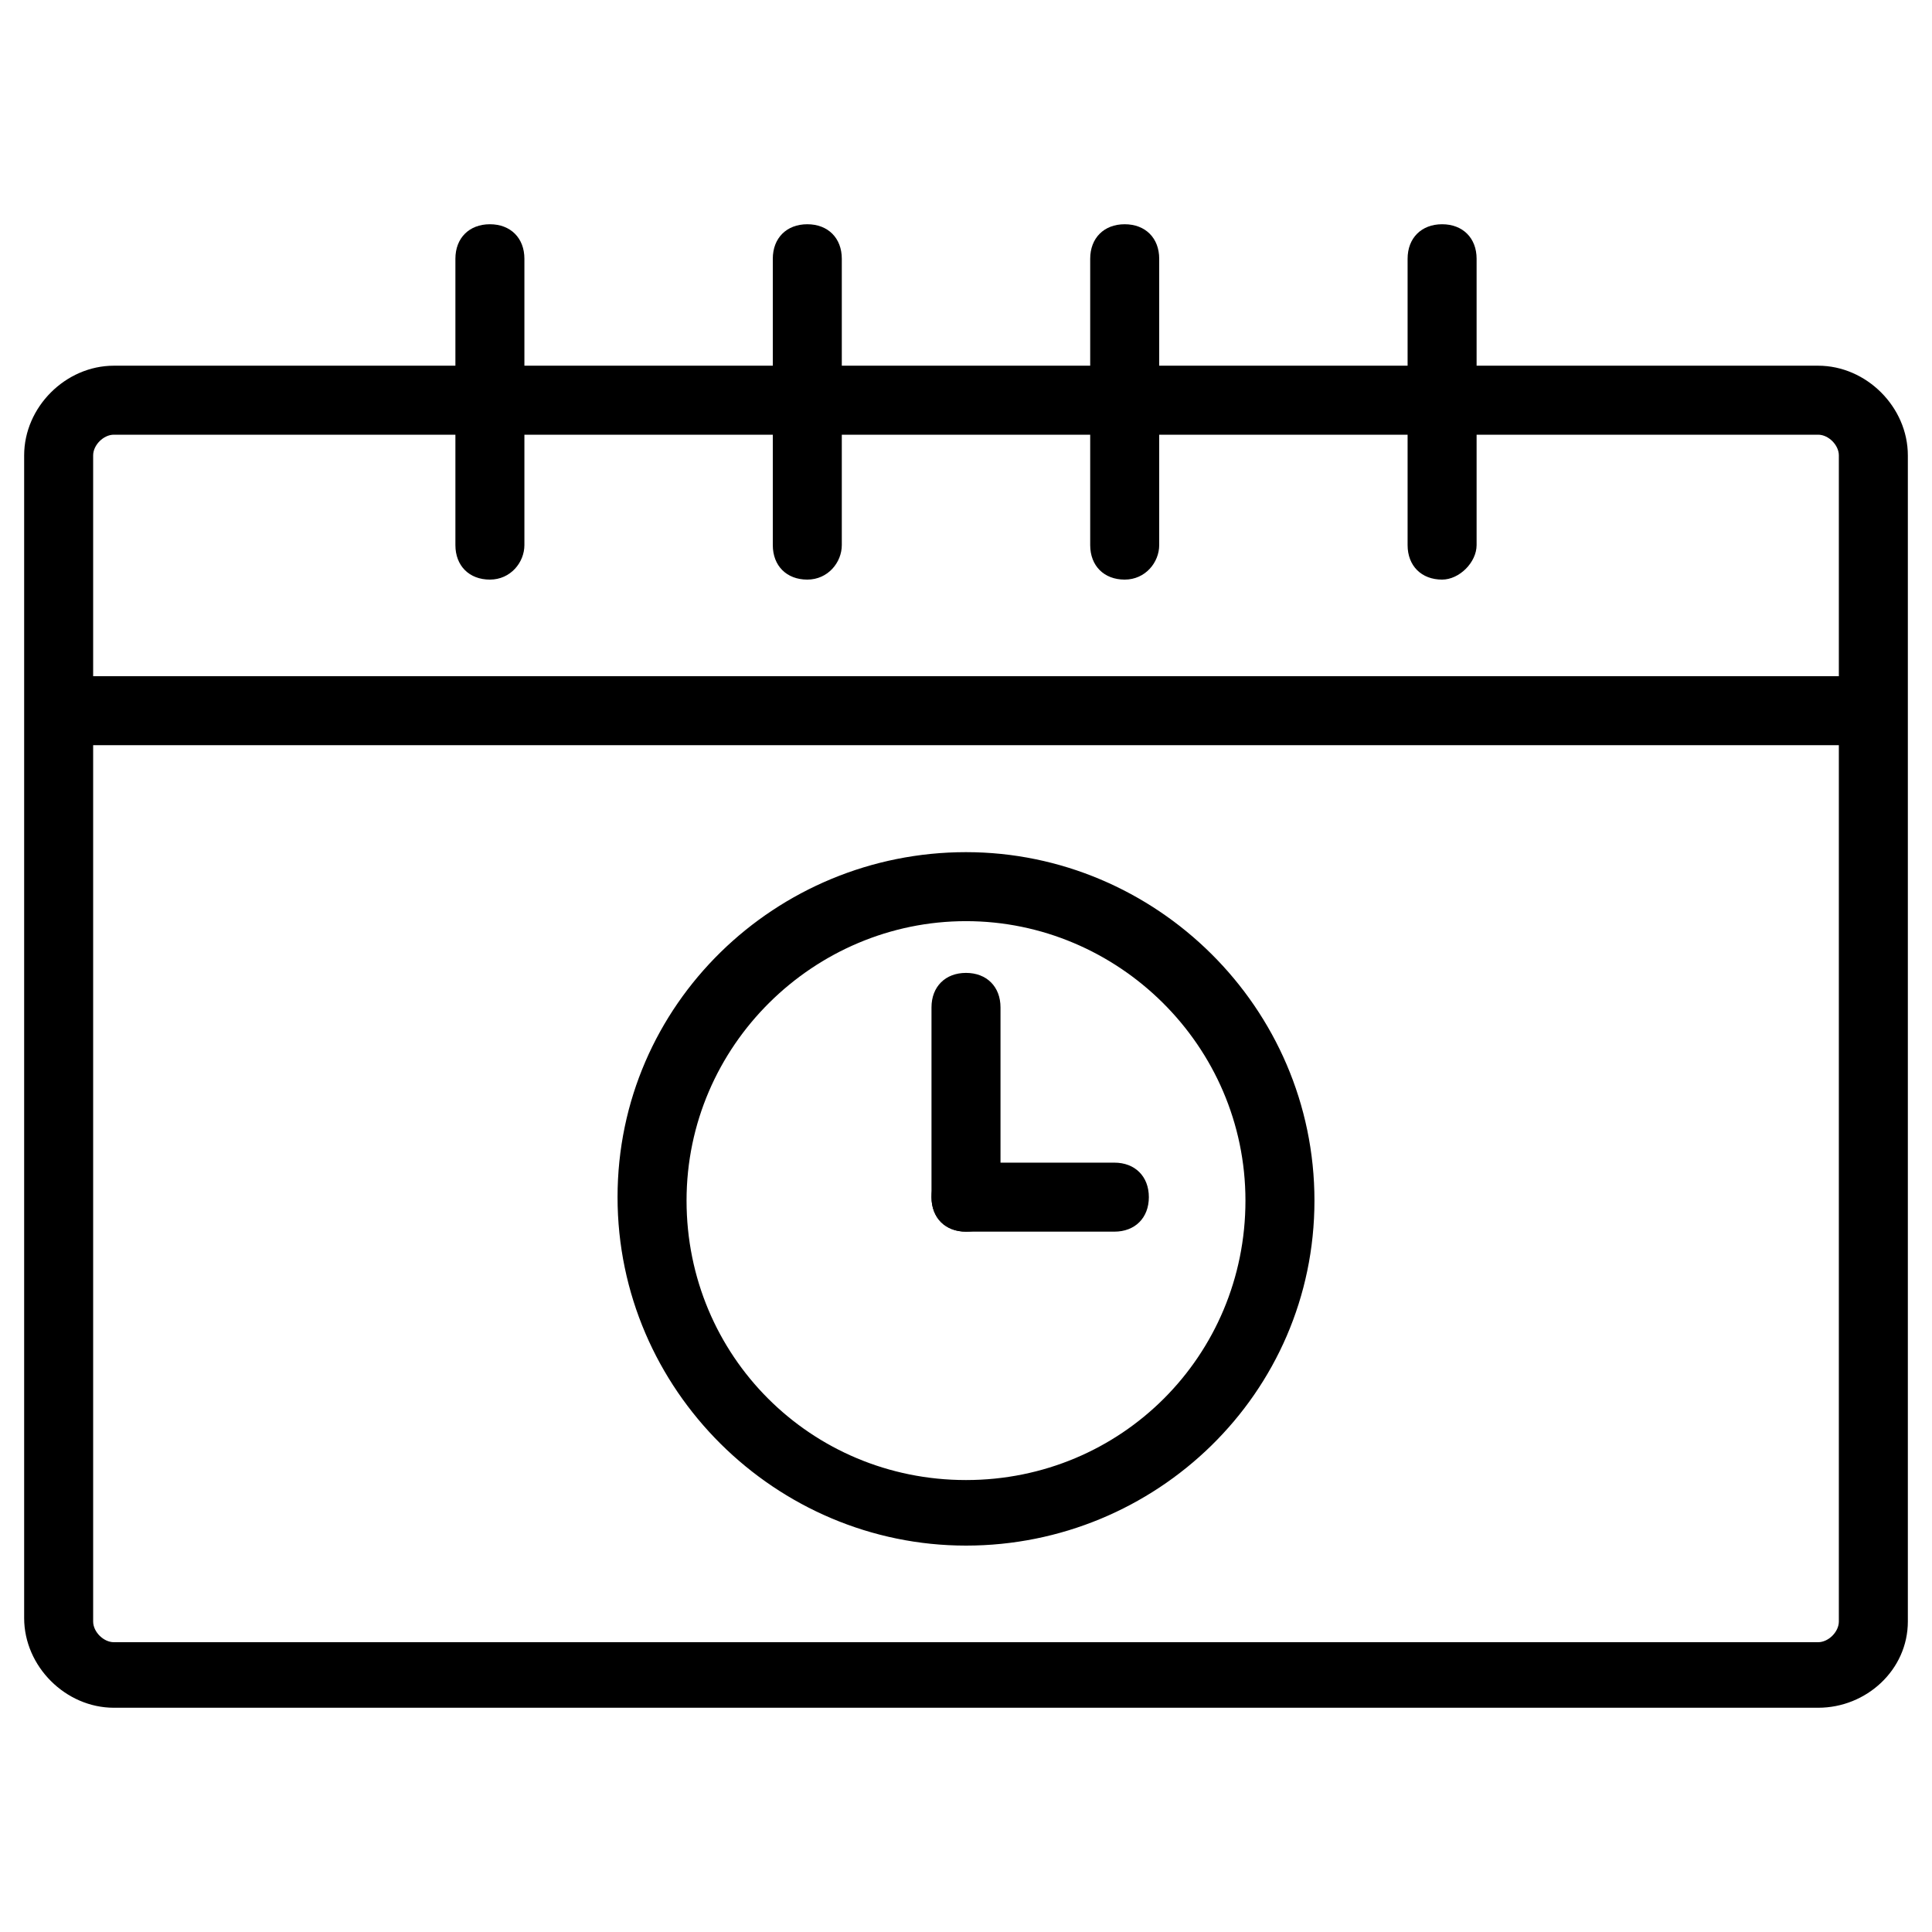 <svg xmlns="http://www.w3.org/2000/svg" viewBox="0 0 56 56">
<path d="M52.7,49.5H3.3c-1.4,0-2.6-1.2-2.6-2.6V13.2c0-1.4,1.2-2.6,2.6-2.6h49.4c1.4,0,2.6,1.2,2.6,2.6V47C55.3,48.4,54.1,49.5,52.7,49.5z M3.3,12.6c-0.3,0-0.6,0.3-0.6,0.6V47c0,0.3,0.3,0.6,0.6,0.6h49.4c0.3,0,0.6-0.3,0.6-0.6V13.2c0-0.3-0.3-0.6-0.6-0.6H3.3z"/>
<path d="M54,21.6H2c-0.6,0-1-0.4-1-1s0.4-1,1-1h52c0.6,0,1,0.4,1,1S54.6,21.6,54,21.6z"/>
<path d="M14.2,16.8c-0.6,0-1-0.4-1-1V7.5c0-0.6,0.4-1,1-1s1,0.4,1,1v8.3C15.2,16.3,14.8,16.8,14.2,16.8z"/>
<path d="M23.4,16.8c-0.6,0-1-0.4-1-1V7.5c0-0.6,0.4-1,1-1s1,0.4,1,1v8.3C24.4,16.3,24,16.8,23.4,16.8z"/>
<path d="M32.6,16.8c-0.6,0-1-0.4-1-1V7.5c0-0.6,0.4-1,1-1s1,0.4,1,1v8.3C33.6,16.3,33.2,16.8,32.6,16.8z"/>
<path d="M41.8,16.8c-0.6,0-1-0.4-1-1V7.5c0-0.6,0.4-1,1-1s1,0.4,1,1v8.3C42.8,16.3,42.3,16.8,41.8,16.8z"/>
<path d="M28,44.8c-5.5,0-10.1-4.5-10.1-10.1S22.5,24.7,28,24.7c5.5,0,10.1,4.5,10.1,10.1S33.5,44.8,28,44.8z M28,26.7c-4.4,0-8.1,3.6-8.1,8.1s3.6,8.1,8.1,8.1s8.1-3.6,8.1-8.1S32.4,26.7,28,26.7z"/>
<path d="M28,35.7c-0.6,0-1-0.4-1-1v-5.5c0-0.6,0.4-1,1-1c0.6,0,1,0.4,1,1v5.5C29,35.3,28.6,35.7,28,35.7z"/>
<path d="M32.3,35.7H28c-0.6,0-1-0.4-1-1s0.4-1,1-1h4.3c0.6,0,1,0.4,1,1S32.9,35.7,32.3,35.7z"/>
</svg>
